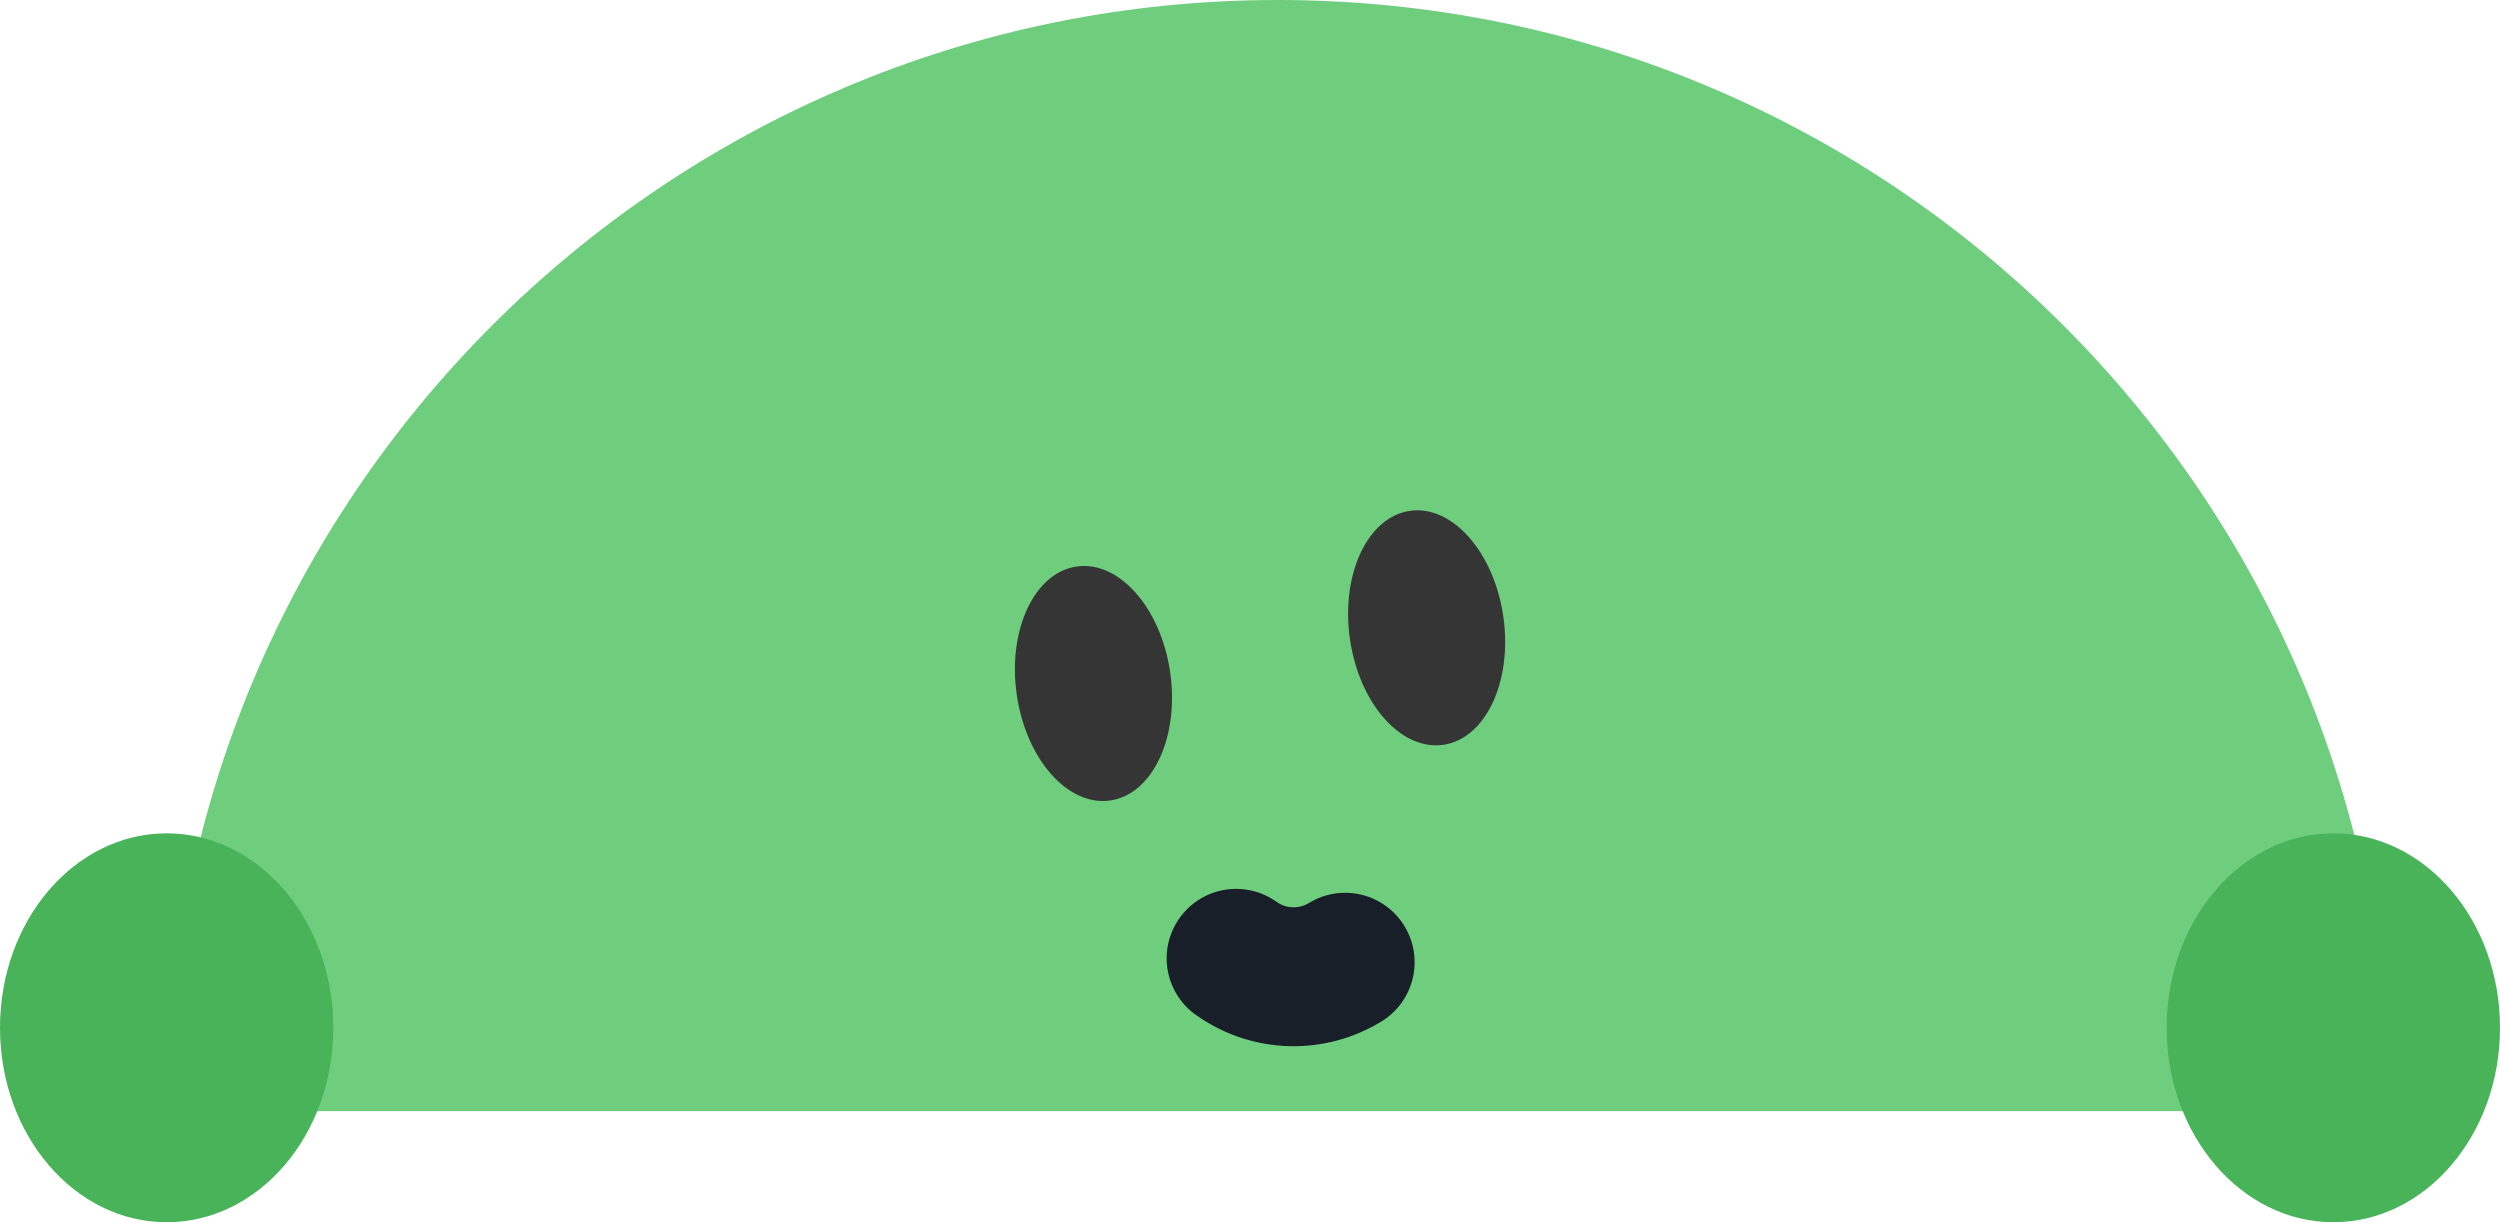 <svg width="45" height="22" viewBox="0 0 45 22" fill="none" xmlns="http://www.w3.org/2000/svg">
<path d="M3 20C3 8.954 11.954 0 23 0V0C34.046 0 43 8.954 43 20V20H3V20Z" fill="#6ECE7D"/>
<path fill-rule="evenodd" clip-rule="evenodd" d="M21.21 16.557C21.593 15.982 22.369 15.827 22.944 16.21L22.981 16.235L22.987 16.239C23.071 16.297 23.17 16.329 23.272 16.331C23.374 16.334 23.474 16.307 23.561 16.254C24.15 15.894 24.919 16.079 25.279 16.668C25.64 17.257 25.454 18.027 24.865 18.387C24.367 18.691 23.792 18.846 23.208 18.831C22.627 18.816 22.063 18.634 21.582 18.307L21.557 18.29C20.982 17.907 20.827 17.131 21.21 16.557Z" fill="#181F29"/>
<path d="M19.983 14.409C20.746 14.3 21.23 13.269 21.064 12.106C20.897 10.943 20.144 10.088 19.381 10.197C18.619 10.306 18.135 11.338 18.301 12.5C18.467 13.663 19.22 14.518 19.983 14.409Z" fill="#353535"/>
<path d="M25.977 13.407C26.74 13.299 27.225 12.268 27.061 11.106C26.896 9.943 26.144 9.087 25.381 9.195C24.619 9.303 24.133 10.333 24.298 11.496C24.462 12.659 25.214 13.514 25.977 13.407Z" fill="#353535"/>
<ellipse cx="42" cy="18.5" rx="3" ry="3.5" fill="#48B359"/>
<ellipse cx="3" cy="18.5" rx="3" ry="3.5" fill="#48B359"/>
</svg>

